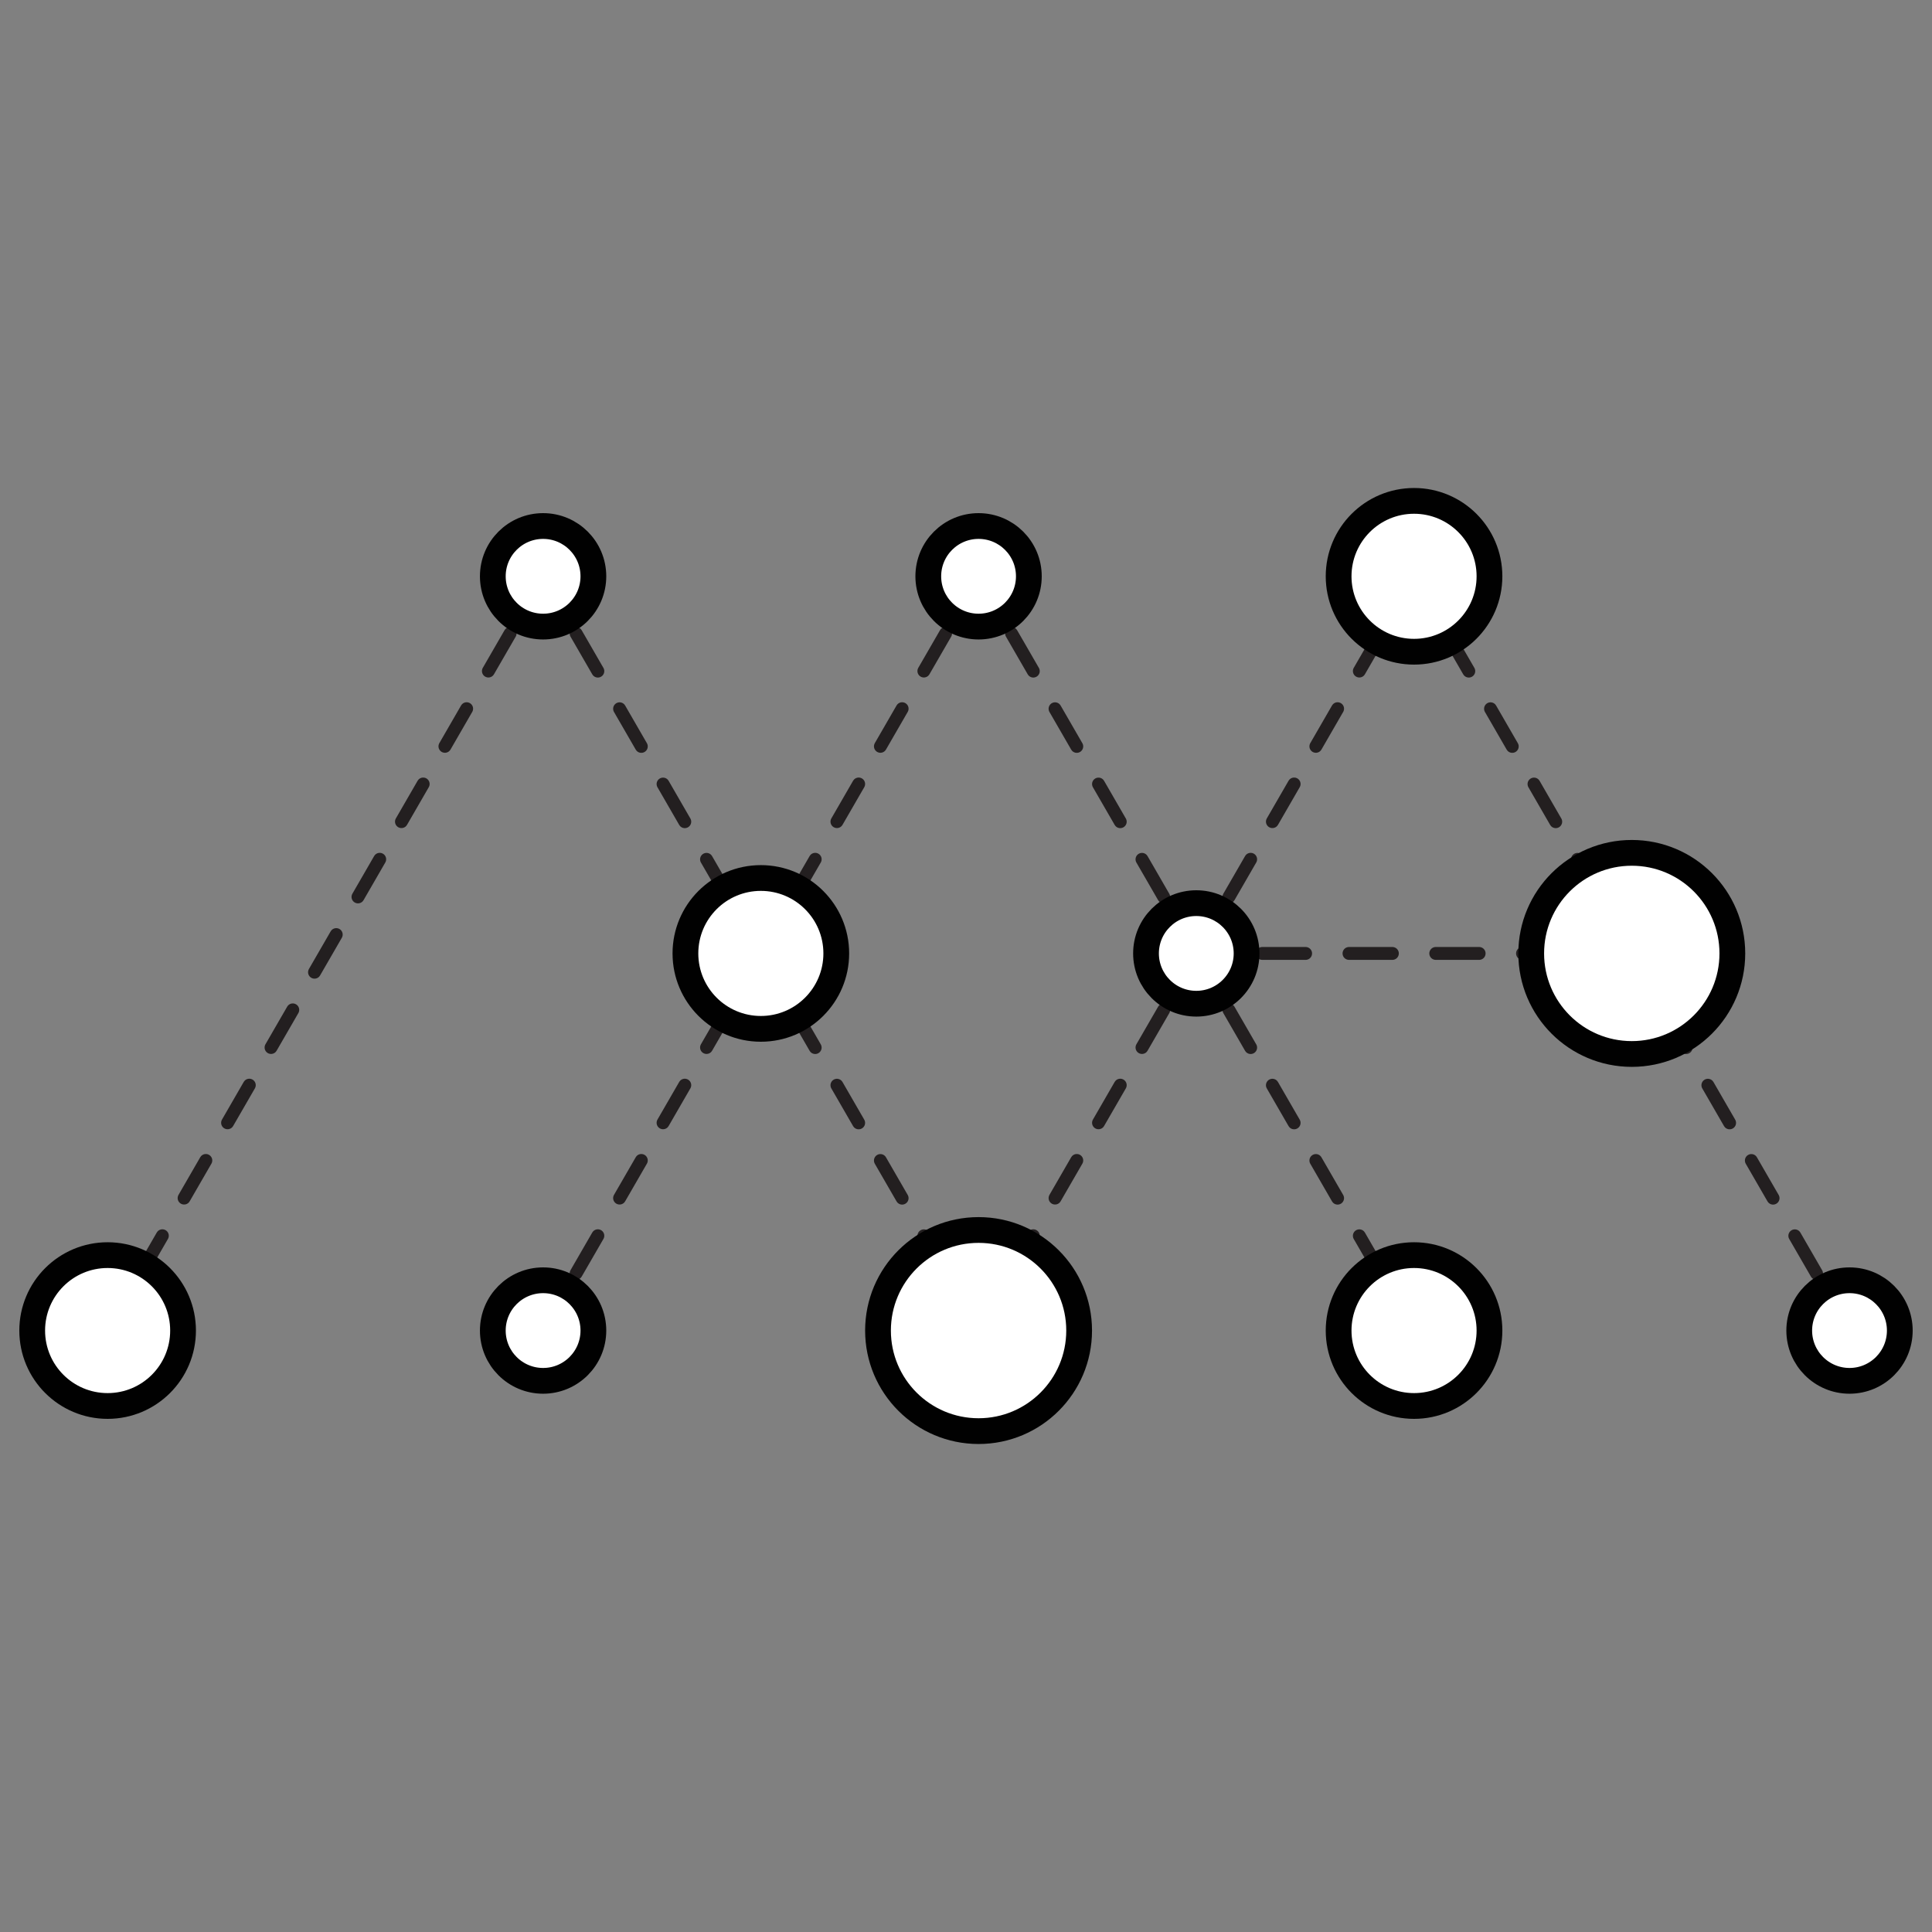 <?xml version="1.0" encoding="iso-8859-1"?>
<!-- Generator: Adobe Illustrator 16.0.0, SVG Export Plug-In . SVG Version: 6.00 Build 0)  -->
<svg version="1.2" baseProfile="tiny" id="Layer_1" xmlns="http://www.w3.org/2000/svg" xmlns:xlink="http://www.w3.org/1999/xlink"
	 x="0px" y="0px" width="150px" height="150px" viewBox="0 0 150 150" xml:space="preserve">
<rect x="0" y="0" width="150" height="150" fill="#808080" stroke="none"/>
<g>
	<g>
		
			<line fill="none" stroke="#231F20" stroke-linecap="round" stroke-linejoin="round" x1="8.356" y1="103.304" x2="9.231" y2="101.788"/>
		
			<line fill="none" stroke="#231F20" stroke-linecap="round" stroke-linejoin="round" stroke-dasharray="3.375,3.375" x1="10.918" y1="98.865" x2="40.447" y2="47.721"/>
		
			<line fill="none" stroke="#231F20" stroke-linecap="round" stroke-linejoin="round" x1="41.291" y1="46.26" x2="42.166" y2="44.744"/>
	</g>
	<g>
		
			<line fill="none" stroke="#231F20" stroke-linecap="round" stroke-linejoin="round" x1="42.166" y1="44.744" x2="43.041" y2="46.26"/>
		
			<line fill="none" stroke="#231F20" stroke-linecap="round" stroke-linejoin="round" stroke-dasharray="3.375,3.375" x1="44.729" y1="49.182" x2="74.257" y2="100.327"/>
		
			<line fill="none" stroke="#231F20" stroke-linecap="round" stroke-linejoin="round" x1="75.101" y1="101.788" x2="75.976" y2="103.304"/>
	</g>
	<g>
		
			<line fill="none" stroke="#231F20" stroke-linecap="round" stroke-linejoin="round" x1="42.166" y1="103.304" x2="43.041" y2="101.788"/>
		
			<line fill="none" stroke="#231F20" stroke-linecap="round" stroke-linejoin="round" stroke-dasharray="3.375,3.375" x1="44.729" y1="98.865" x2="74.257" y2="47.721"/>
		
			<line fill="none" stroke="#231F20" stroke-linecap="round" stroke-linejoin="round" x1="75.101" y1="46.26" x2="75.976" y2="44.744"/>
	</g>
	<g>
		
			<line fill="none" stroke="#231F20" stroke-linecap="round" stroke-linejoin="round" x1="75.976" y1="44.744" x2="76.851" y2="46.26"/>
		
			<line fill="none" stroke="#231F20" stroke-linecap="round" stroke-linejoin="round" stroke-dasharray="3.375,3.375" x1="78.538" y1="49.182" x2="108.067" y2="100.327"/>
		
			<line fill="none" stroke="#231F20" stroke-linecap="round" stroke-linejoin="round" x1="108.911" y1="101.788" x2="109.786" y2="103.304"/>
	</g>
	<g>
		
			<line fill="none" stroke="#231F20" stroke-linecap="round" stroke-linejoin="round" x1="75.976" y1="103.304" x2="76.851" y2="101.788"/>
		
			<line fill="none" stroke="#231F20" stroke-linecap="round" stroke-linejoin="round" stroke-dasharray="3.375,3.375" x1="78.538" y1="98.865" x2="108.067" y2="47.721"/>
		
			<line fill="none" stroke="#231F20" stroke-linecap="round" stroke-linejoin="round" x1="108.911" y1="46.26" x2="109.786" y2="44.744"/>
	</g>
	<g>
		
			<line fill="none" stroke="#231F20" stroke-linecap="round" stroke-linejoin="round" x1="109.786" y1="44.744" x2="110.661" y2="46.26"/>
		
			<line fill="none" stroke="#231F20" stroke-linecap="round" stroke-linejoin="round" stroke-dasharray="3.375,3.375" x1="112.349" y1="49.182" x2="141.877" y2="100.327"/>
		
			<line fill="none" stroke="#231F20" stroke-linecap="round" stroke-linejoin="round" x1="142.721" y1="101.788" x2="143.596" y2="103.304"/>
	</g>
	<g>
		
			<line fill="none" stroke="#231F20" stroke-linecap="round" stroke-linejoin="round" x1="92.882" y1="74.024" x2="94.632" y2="74.024"/>
		
			<line fill="none" stroke="#231F20" stroke-linecap="round" stroke-linejoin="round" stroke-dasharray="3.368,3.368" x1="98" y1="74.024" x2="123.258" y2="74.024"/>
		
			<line fill="none" stroke="#231F20" stroke-linecap="round" stroke-linejoin="round" x1="124.941" y1="74.024" x2="126.691" y2="74.024"/>
	</g>
	
		<circle fill="#FFFFFF" stroke="#010101" stroke-width="2" stroke-linecap="round" stroke-miterlimit="10" cx="8.356" cy="103.304" r="5.856"/>
	
		<circle fill="#FFFFFF" stroke="#010101" stroke-width="2" stroke-linecap="round" stroke-miterlimit="10" cx="42.166" cy="44.744" r="3.904"/>
	
		<circle fill="#FFFFFF" stroke="#010101" stroke-width="2" stroke-linecap="round" stroke-miterlimit="10" cx="59.072" cy="74.024" r="5.856"/>
	
		<circle fill="#FFFFFF" stroke="#010101" stroke-width="2" stroke-linecap="round" stroke-miterlimit="10" cx="75.976" cy="44.744" r="3.904"/>
	
		<circle fill="#FFFFFF" stroke="#010101" stroke-width="2" stroke-linecap="round" stroke-miterlimit="10" cx="92.88" cy="74.024" r="3.904"/>
	
		<circle fill="#FFFFFF" stroke="#010101" stroke-width="2" stroke-linecap="round" stroke-miterlimit="10" cx="75.976" cy="103.304" r="7.808"/>
	
		<circle fill="#FFFFFF" stroke="#010101" stroke-width="2" stroke-linecap="round" stroke-miterlimit="10" cx="109.786" cy="103.304" r="5.856"/>
	
		<circle fill="#FFFFFF" stroke="#010101" stroke-width="2" stroke-linecap="round" stroke-miterlimit="10" cx="126.691" cy="74.023" r="7.808"/>
	
		<circle fill="#FFFFFF" stroke="#010101" stroke-width="2" stroke-linecap="round" stroke-miterlimit="10" cx="109.786" cy="44.744" r="5.856"/>
	
		<circle fill="#FFFFFF" stroke="#010101" stroke-width="2" stroke-linecap="round" stroke-miterlimit="10" cx="143.596" cy="103.304" r="3.904"/>
	
		<circle fill="#FFFFFF" stroke="#010101" stroke-width="2" stroke-linecap="round" stroke-miterlimit="10" cx="42.166" cy="103.304" r="3.904"/>
</g>
</svg>

